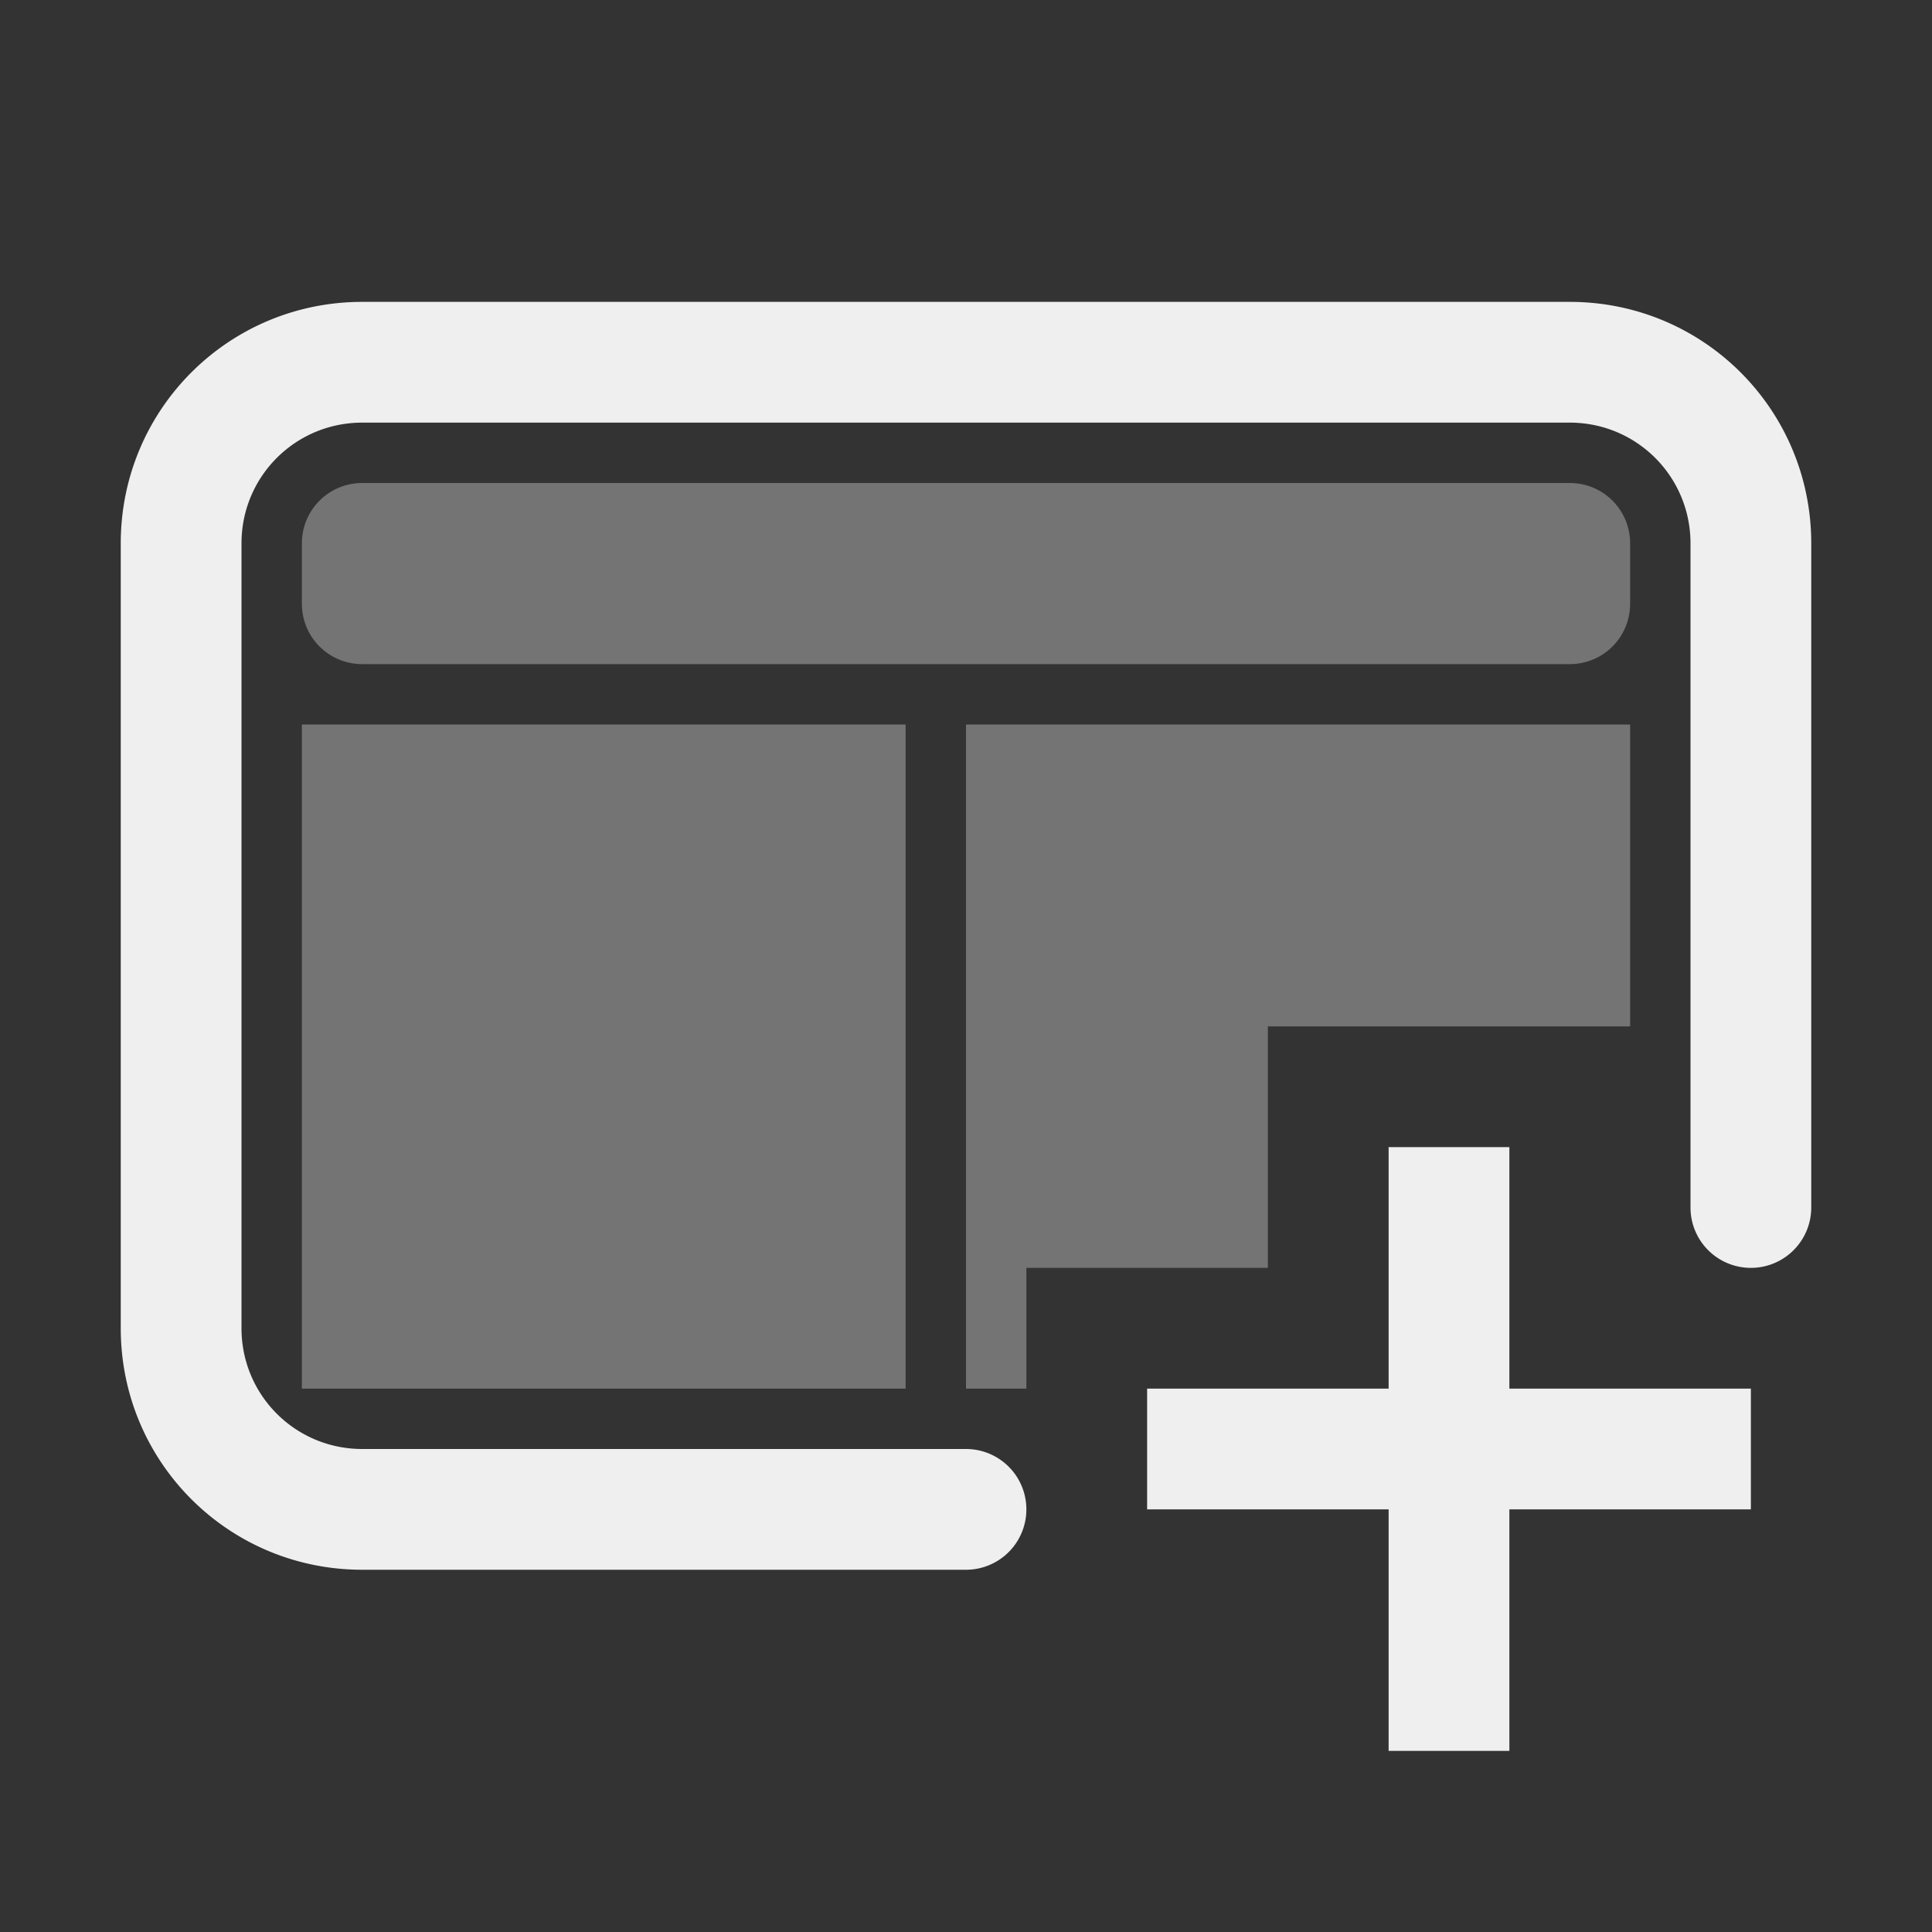 <svg height="32" viewBox="0 0 32 32" width="32" xmlns="http://www.w3.org/2000/svg"><rect x="0" y="0" width="32" height="32" fill="#333333" stroke="none"/><g fill="#efefef"><path d="m6 8c-.554 0-1 .446-1 1v1c0 .554.446 1 1 1h20c.554 0 1-.446 1-1v-1c0-.554-.446-1-1-1zm-1 4v11h10v-11zm11 0v11h1v-2h4v-4h6v-5z" opacity=".35"/><path d="m6 5c-2.216 0-4 1.784-4 4v13c0 2.216 1.784 4 4 4h10a1 1 0 0 0 1-1 1 1 0 0 0 -1-1h-10c-1.108 0-2-.892-2-2v-13c0-1.108.892-2 2-2h20c1.108 0 2 .892 2 2v11a1 1 0 0 0 1 1 1 1 0 0 0 1-1v-11c0-2.216-1.784-4-4-4z"/><path d="m23 19v4h-4v2h4v4h2v-4h4v-2h-4v-4z"/></g></svg>